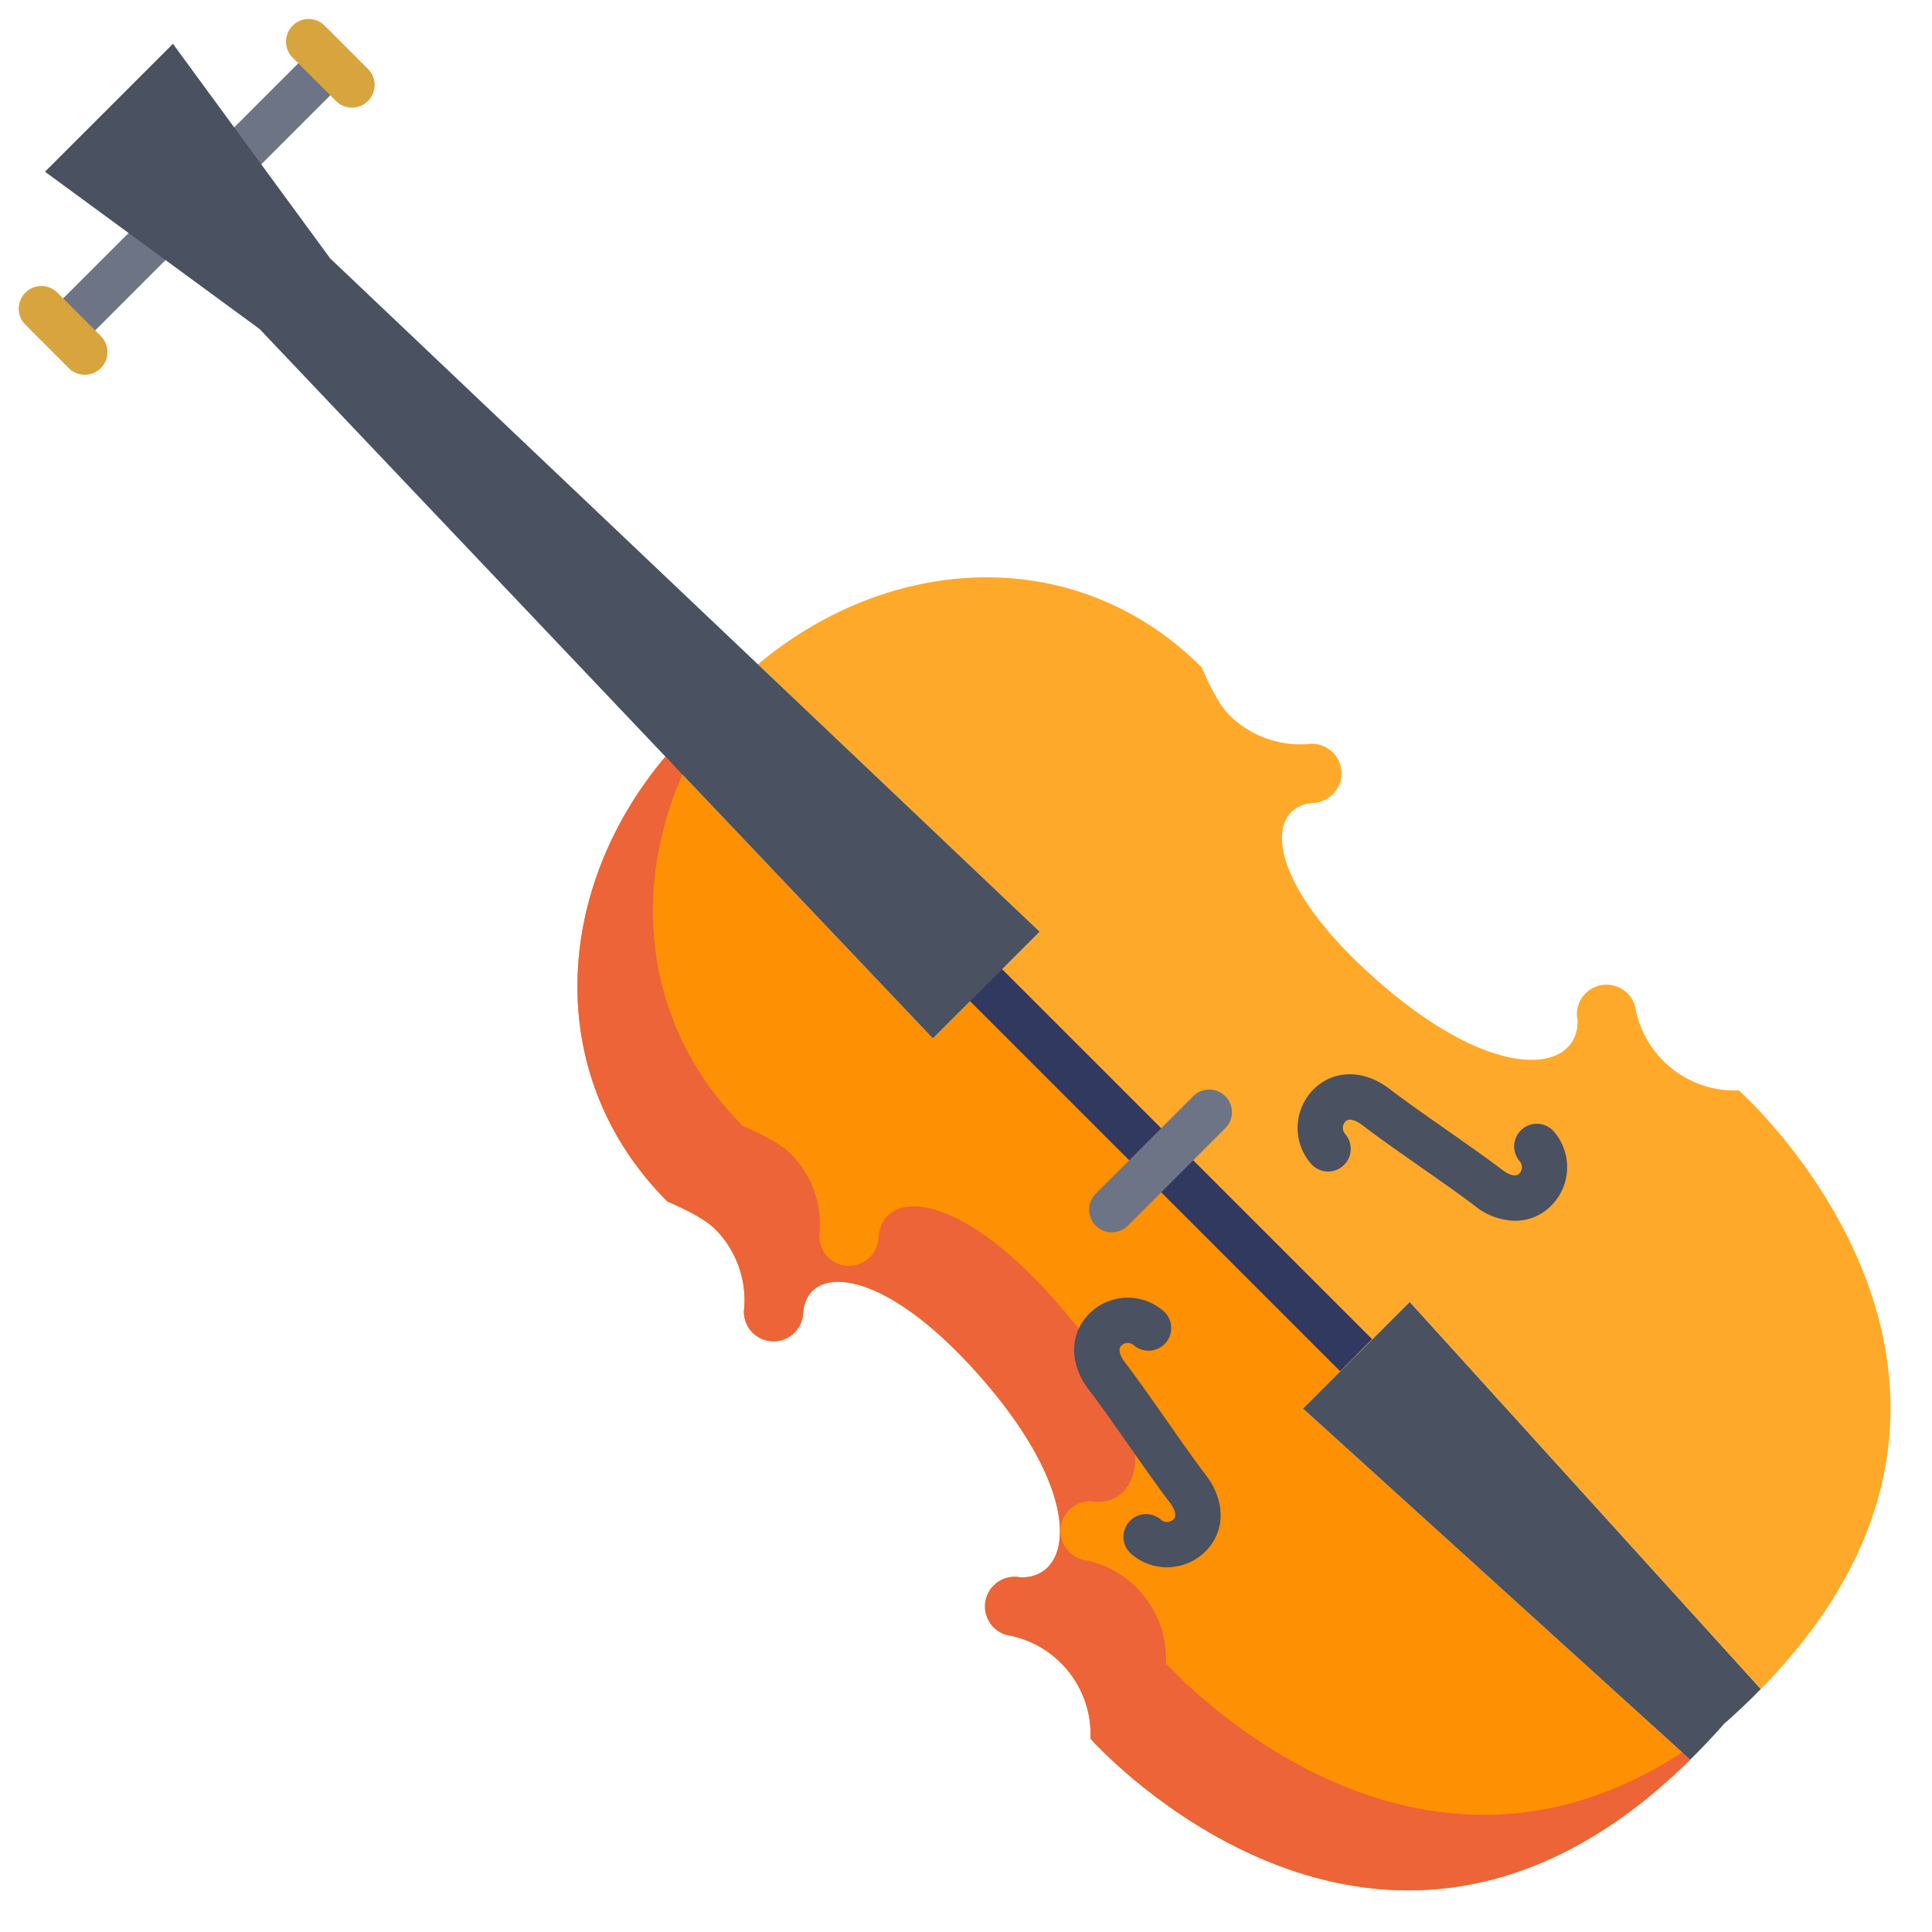 <svg id="Layer_1" height="512" viewBox="0 0 512 512" width="512" xmlns="http://www.w3.org/2000/svg" data-name="Layer 1"><path d="m345.31 373.28 14.14-14.14-98.08-98.09-14.15 14.14-70.84-74.64-.3.28c-29.37 35.07-32.35 84.44.8 117.59.03.03 8.97 3.63 12.57 7.24a26.75 26.75 0 0 1 7.75 21.35l-.04.04a7.85 7.85 0 1 0 15.66 1.13c.79-13.62 21.95-13.37 49.63 19.77 24.91 29.83 21.47 50.34 8.02 50.08a7.854 7.854 0 0 0 -3.24 15.37l.05-.03a26.784 26.784 0 0 1 21.72 27.41s76.65 86.59 158.93 5.55z" fill="#fd9003"/><path d="m309 440.78a26.784 26.784 0 0 0 -21.72-27.41l-.05.03a7.854 7.854 0 0 1 3.24-15.37c13.45.26 16.89-20.25-8.02-50.08-27.68-33.14-48.84-33.39-49.63-19.77a7.85 7.85 0 1 1 -15.66-1.13l.04-.04a26.75 26.75 0 0 0 -7.75-21.35c-3.6-3.61-12.54-7.21-12.57-7.24-26.053-26.053-29.779-62.121-15.929-93.4l-4.571-4.474-.3.28c-29.37 35.07-32.35 84.44.8 117.59.03.03 8.97 3.63 12.57 7.24a26.75 26.75 0 0 1 7.75 21.35l-.04.04a7.85 7.85 0 1 0 15.66 1.13c.79-13.62 21.95-13.37 49.63 19.77 24.91 29.83 21.47 50.34 8.02 50.08a7.854 7.854 0 0 0 -3.24 15.37l.05-.03a26.784 26.784 0 0 1 21.72 27.414s76.65 86.59 158.93 5.55l-2.045-2c-73.421 48.136-136.885-23.55-136.885-23.55z" fill="#ec6437"/><path d="m373.59 345-28.28 28.28 102.62 93.05q4.5-4.425 9-9.52c-.06.06-.13.11-.19.17l.28-.27c-.03.03-.06.07-.09.1q5.22-4.6 9.71-9.2z" fill="#4a5160"/><path d="m460.81 288.97a26.809 26.809 0 0 1 -27.4-21.73l.02-.04a7.848 7.848 0 1 0 -15.36 3.23c.26 13.46-20.26 16.9-50.08-8.02-33.14-27.68-33.39-48.84-19.77-49.63a7.85 7.85 0 0 0 -1.13-15.66l-.04.04a26.763 26.763 0 0 1 -21.35-7.74c-3.61-3.61-7.22-12.54-7.25-12.57-33.15-33.15-82.52-30.18-117.58-.8l-.01.01 74.65 70.85-14.14 14.14 98.08 98.09 14.14-14.14 93.05 102.61c80.57-82.17-5.83-158.64-5.83-158.64z" fill="#fea92a"/><path d="m2.077 46.176h100.126v11.999h-100.126z" fill="#6d7486" transform="matrix(.707 -.707 .707 .707 -21.622 52.15)"/><path d="m97.523 18.274-11.48-11.481a6 6 0 0 0 -8.486 8.485l11.48 11.481a6 6 0 0 0 8.486-8.485z" fill="#d8a43d"/><path d="m15.242 77.592a6 6 0 1 0 -8.484 8.486l11.481 11.481a6 6 0 1 0 8.485-8.486z" fill="#d8a43d"/><path d="m302.185 235.37h11.999v145.001h-11.999z" fill="#313960" transform="matrix(.707 -.707 .707 .707 -127.432 308.092)"/><path d="m294.641 326.579a6 6 0 0 1 -4.243-10.243l25.831-25.836a6 6 0 1 1 8.486 8.485l-25.831 25.833a5.986 5.986 0 0 1 -4.243 1.761z" fill="#6d7486"/><g fill="#4a5160"><path d="m401.492 323.517a17.516 17.516 0 0 1 -10.575-3.891c-3.747-2.869-9.228-6.708-14.528-10.421-5.589-3.915-11.369-7.964-15.43-11.091-.3-.227-2.932-2.192-4.267-1.022a2.423 2.423 0 0 0 -.223 3.415 6 6 0 0 1 -9.024 7.91 14.437 14.437 0 0 1 1.336-20.348c5.342-4.683 12.994-4.471 19.5.537 3.846 2.962 9.512 6.932 14.992 10.77 5.4 3.785 10.992 7.7 14.941 10.724.3.228 2.948 2.194 4.278 1.032a2.419 2.419 0 0 0 .224-3.416 6 6 0 0 1 9.023-7.91 14.436 14.436 0 0 1 -1.337 20.349 13.333 13.333 0 0 1 -8.91 3.362z"/><path d="m309.268 415.345a14.357 14.357 0 0 1 -9.5-3.57 6 6 0 1 1 7.91-9.024 2.426 2.426 0 0 0 3.417-.224c1.163-1.328-.805-3.981-1.034-4.278-3.026-3.951-6.942-9.541-10.729-14.948-3.836-5.477-7.8-11.141-10.764-14.985-5.009-6.5-5.22-14.158-.537-19.5a14.42 14.42 0 0 1 20.348-1.336 6 6 0 0 1 -7.91 9.023 2.419 2.419 0 0 0 -3.415.225c-1.171 1.335.794 3.969 1.021 4.265 3.126 4.059 7.173 9.836 11.086 15.423 3.715 5.3 7.556 10.787 10.427 14.535 4.989 6.514 5.2 14.163.529 19.486a14.393 14.393 0 0 1 -10.849 4.908z"/><path d="m87.5 68.48-41.67-56.87-33.91 33.9 56.87 41.68 178.43 188 14.15-14.14 14.14-14.14z"/></g></svg>
